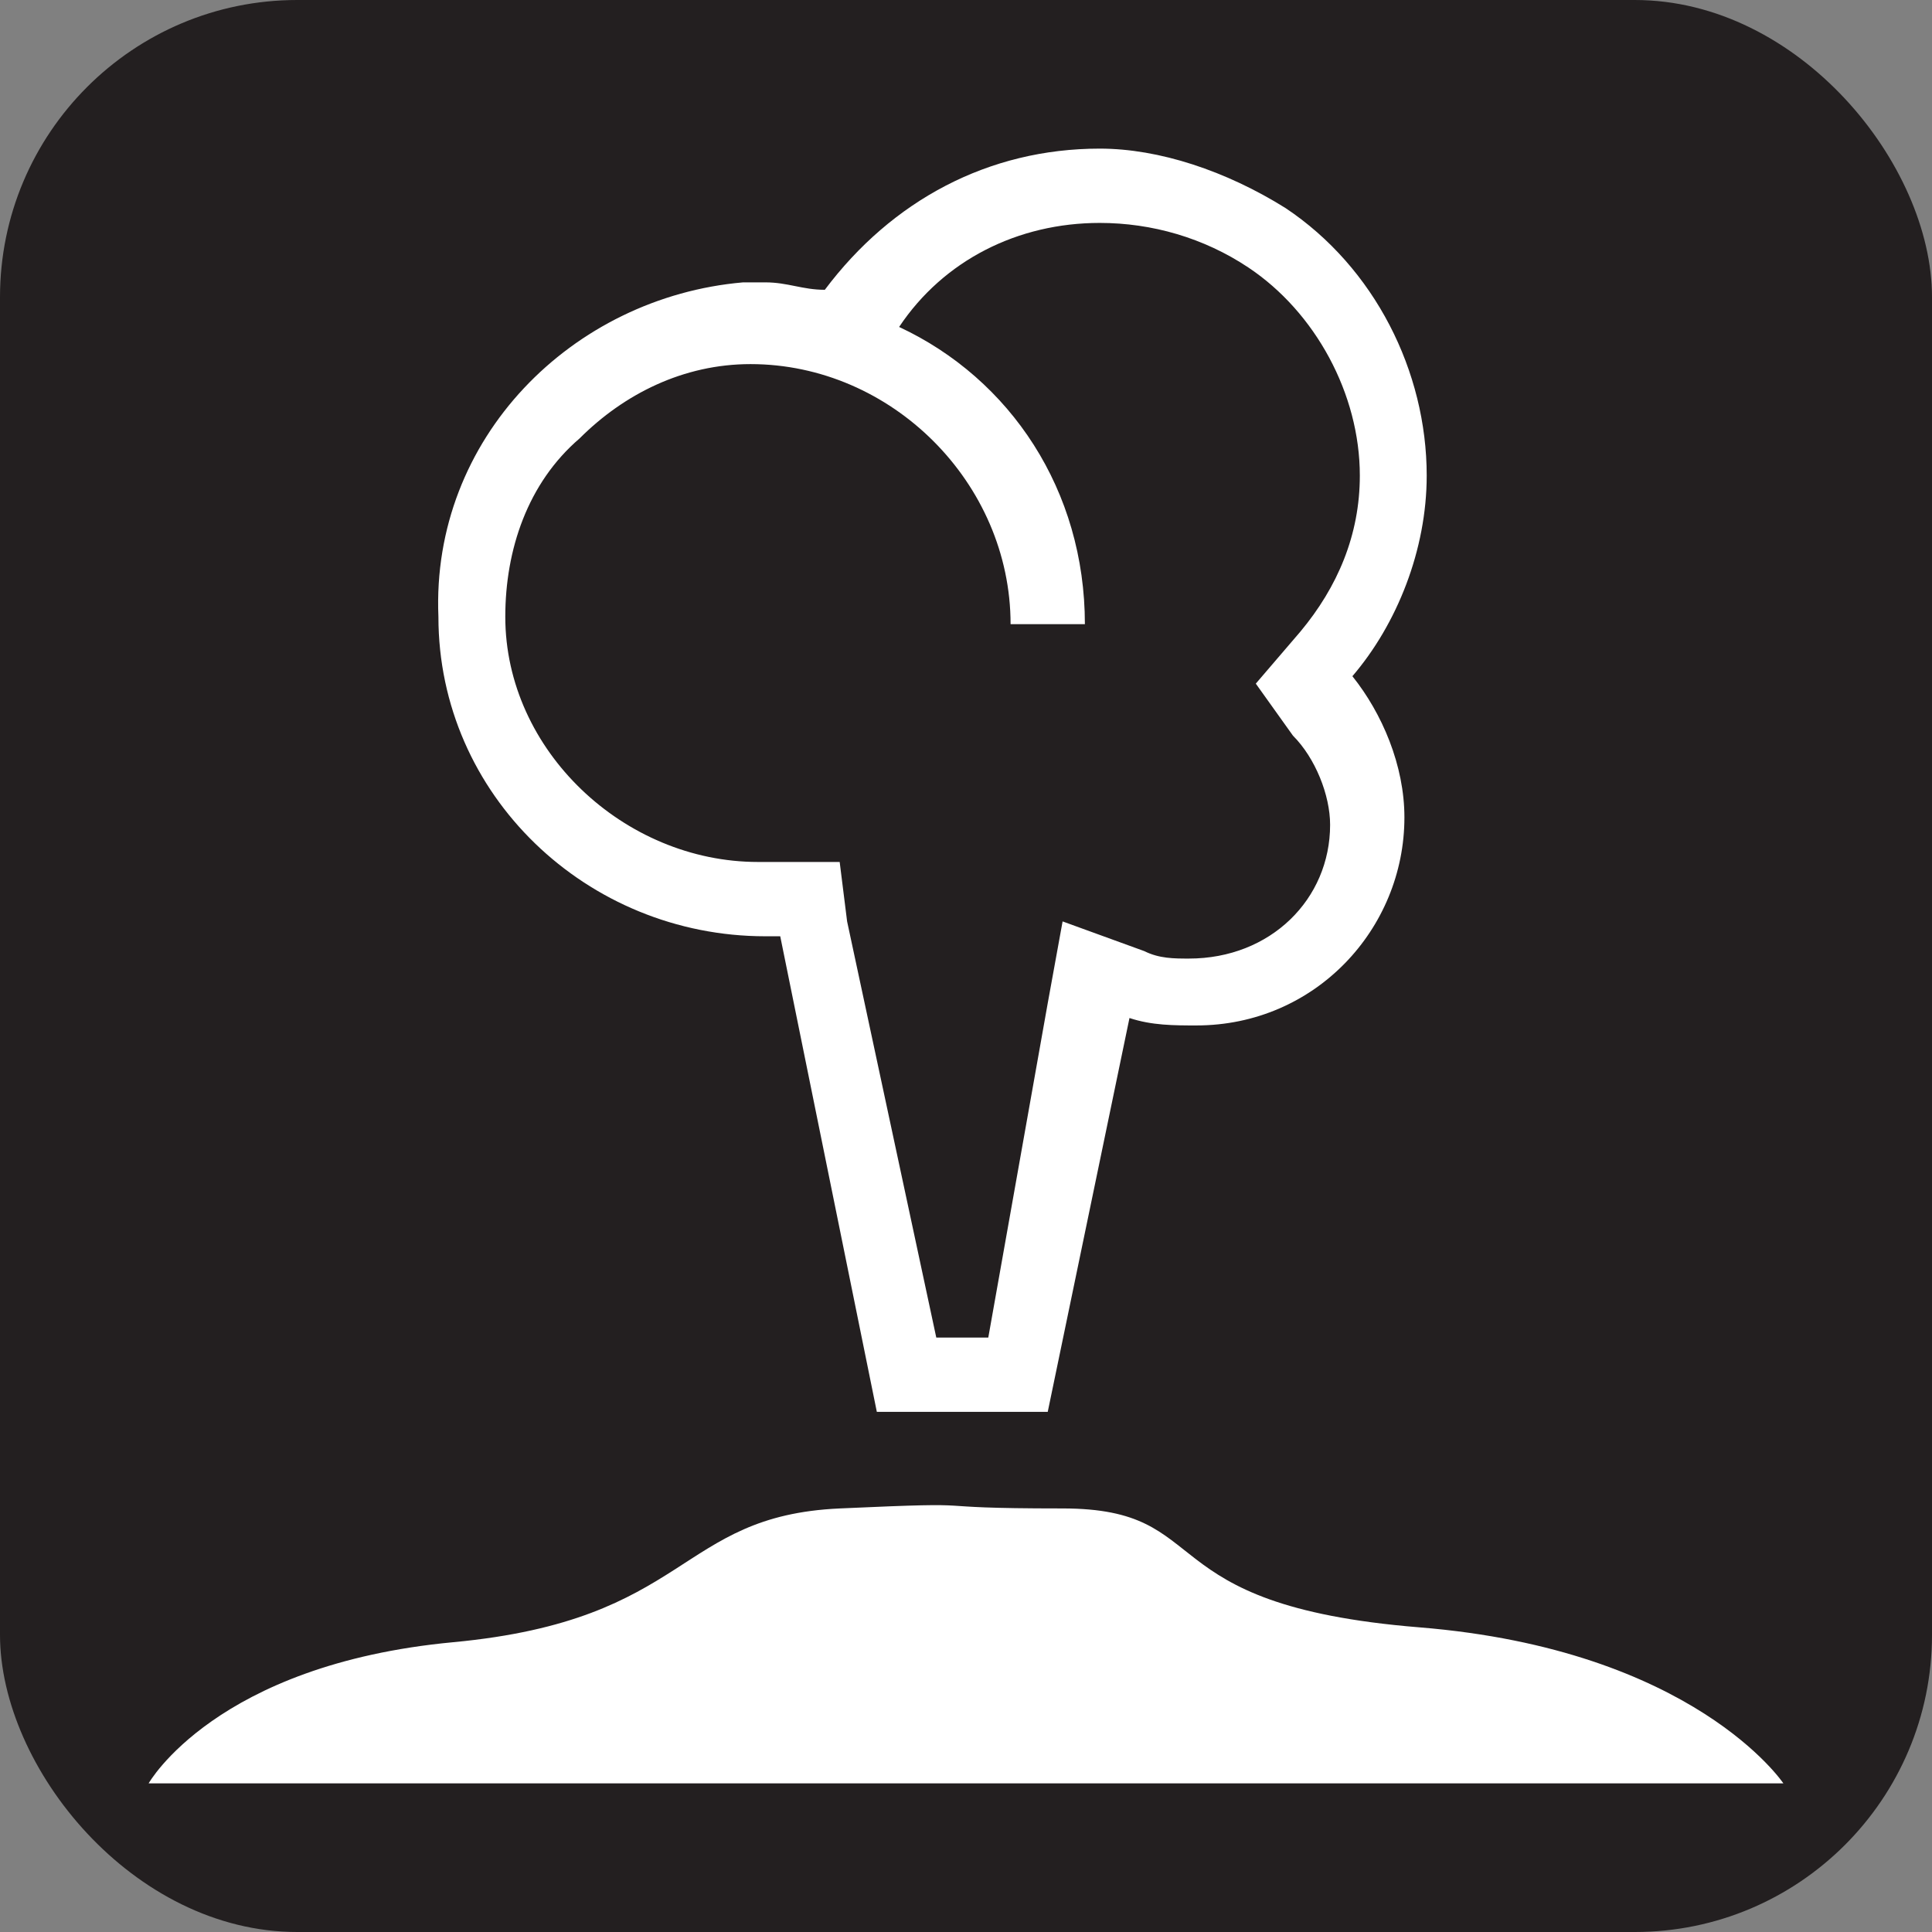 <svg xmlns="http://www.w3.org/2000/svg" viewBox="0 0 26 26" height="26" width="26"><rect x="0" y="0" width="26" height="26" fill="#808080" stroke="none"/><title>geyser-white-14.svg</title><rect fill="none" x="0" y="0" width="26" height="26"></rect><rect x="0" y="0" width="26" height="26" rx="4" ry="4" fill="#231f20"></rect><path fill="#ffffff" transform="translate(2 2)" d="M0,22h22c0,0-1.2-1.8-4.9-2.1s-2.7-1.6-4.8-1.6c-2.1,0-0.8-0.1-3,0c-2.2,0.1-2,1.5-5.2,1.8
	C0.9,20.4,0,22,0,22z"></path><path fill="#ffffff" transform="translate(2 2)" d="M17.2,4.4c0-1.4-0.7-2.8-1.9-3.6C14.5,0.3,13.6,0,12.8,0C11.3,0,10,0.7,9.1,1.9c-0.3,0-0.5-0.1-0.8-0.1
	c0,0,0,0,0,0c0,0,0,0-0.1,0c0,0,0,0-0.1,0c0,0,0,0-0.1,0c0,0,0,0,0,0v0C5.7,2,3.8,3.9,3.9,6.3c0,2.4,2,4.3,4.4,4.3c0,0,0,0,0.1,0
	h0.1L9.8,17h2.3l1.1-5.3c0.3,0.1,0.6,0.1,0.9,0.1c0,0,0,0,0,0c0,0,0,0,0,0c1.6,0,2.8-1.3,2.8-2.8c0-0.7-0.3-1.4-0.7-1.9
	C16.8,6.4,17.2,5.4,17.2,4.4z M15.4,7.9c0.3,0.3,0.5,0.8,0.5,1.2c0,1-0.8,1.8-1.9,1.8c-0.2,0-0.4,0-0.6-0.1l-1.1-0.4l-0.2,1.1
	L11.3,16h-0.7l-1.2-5.6L9.3,9.6H8.4l-0.1,0l-0.1,0c-1.8,0-3.4-1.5-3.4-3.3c0-0.9,0.3-1.8,1-2.4c0.6-0.6,1.4-1,2.3-1
	c1.9,0,3.5,1.6,3.5,3.5h1c0-1.8-1-3.3-2.5-4C10.7,1.5,11.7,1,12.8,1c0.7,0,1.4,0.2,2,0.6c0.9,0.6,1.5,1.7,1.5,2.8
	c0,0.8-0.3,1.5-0.8,2.1l-0.6,0.7L15.4,7.9z"></path></svg>